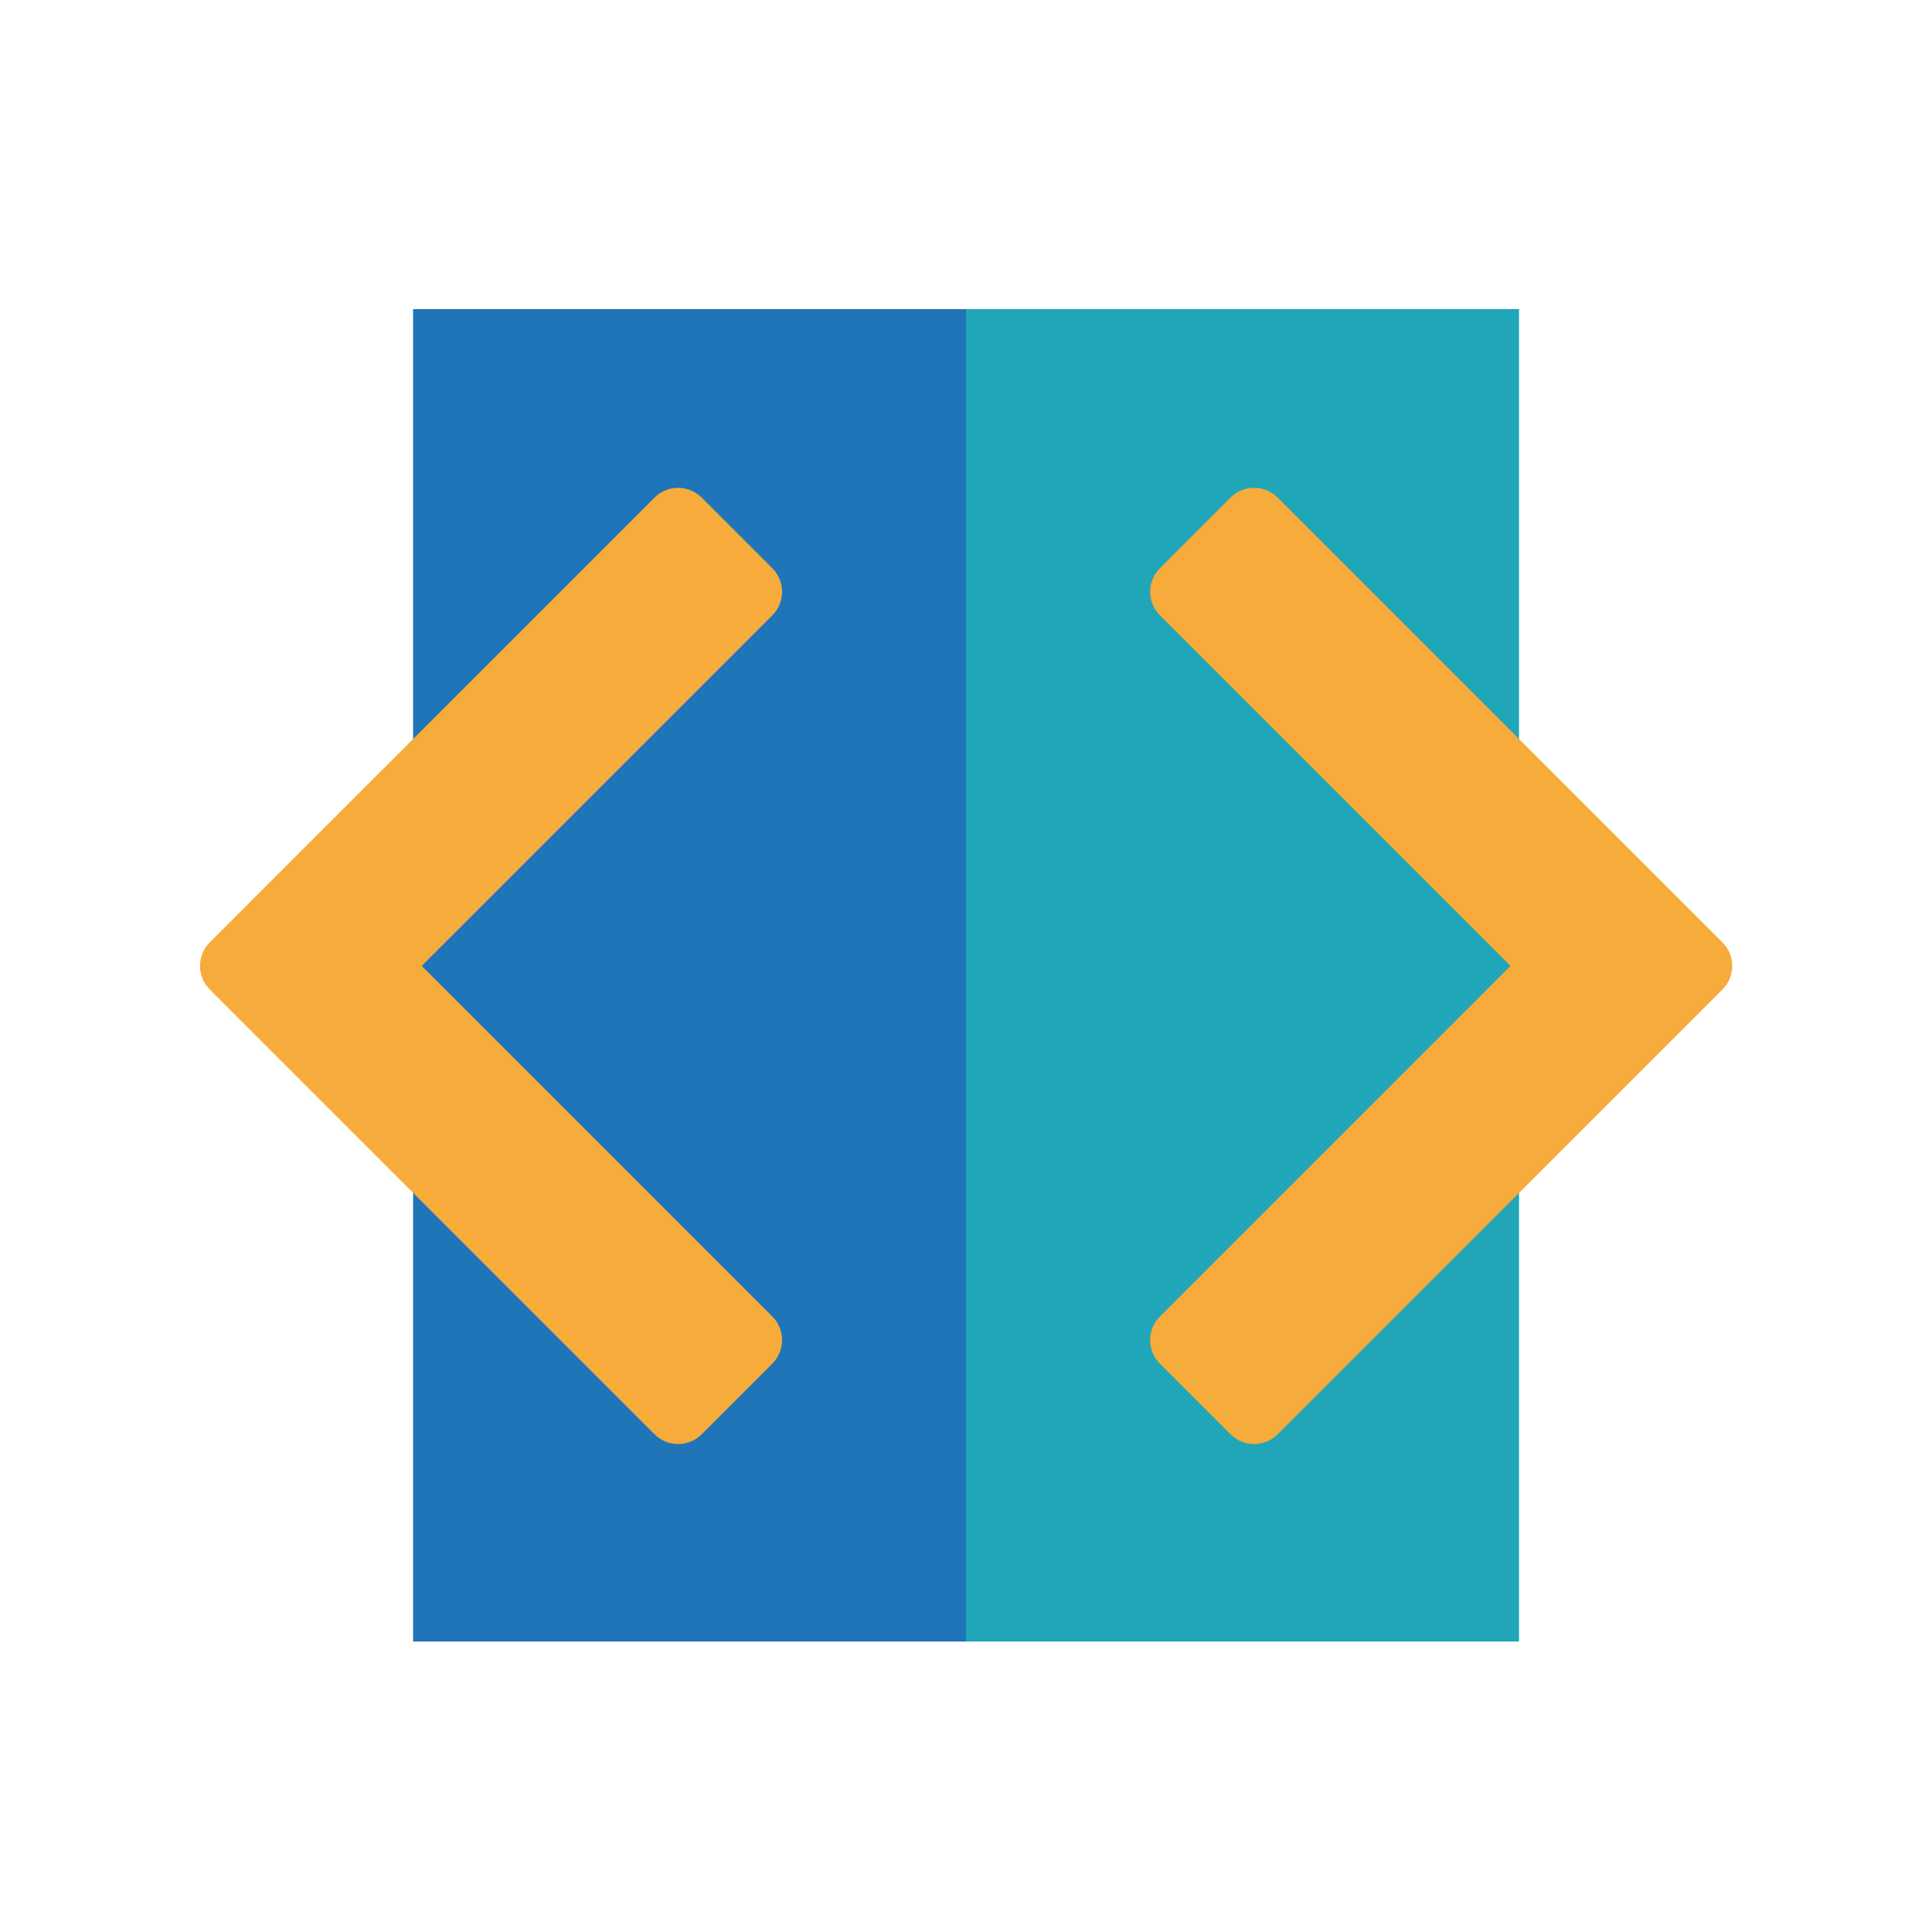 <svg width="50" height="50" viewBox="0 0 50 50" fill="none" xmlns="http://www.w3.org/2000/svg">
<path d="M10.691 28.19V42.483H25.003V8H10.691V28.19Z" fill="#2075B8"/>
<path d="M25 28.19V42.483H39.312V8H25V28.19Z" fill="#20A6B8"/>
<path d="M16.94 37.119L5.428 25.608C5.092 25.271 5.092 24.725 5.428 24.389L16.94 12.877C17.276 12.541 17.822 12.541 18.159 12.877L19.988 14.706C20.324 15.043 20.324 15.588 19.988 15.925L10.914 24.998L19.988 34.072C20.324 34.408 20.324 34.954 19.988 35.291L18.159 37.119C17.822 37.456 17.276 37.456 16.94 37.119Z" fill="#F7AB3B"/>
<path d="M33.066 37.119L44.577 25.608C44.914 25.271 44.914 24.725 44.577 24.389L33.066 12.877C32.729 12.541 32.183 12.541 31.846 12.877L30.018 14.706C29.681 15.043 29.681 15.588 30.018 15.925L39.092 24.998L30.018 34.072C29.681 34.408 29.681 34.954 30.018 35.291L31.846 37.119C32.183 37.456 32.729 37.456 33.066 37.119Z" fill="#F6AB3B"/>
</svg>
